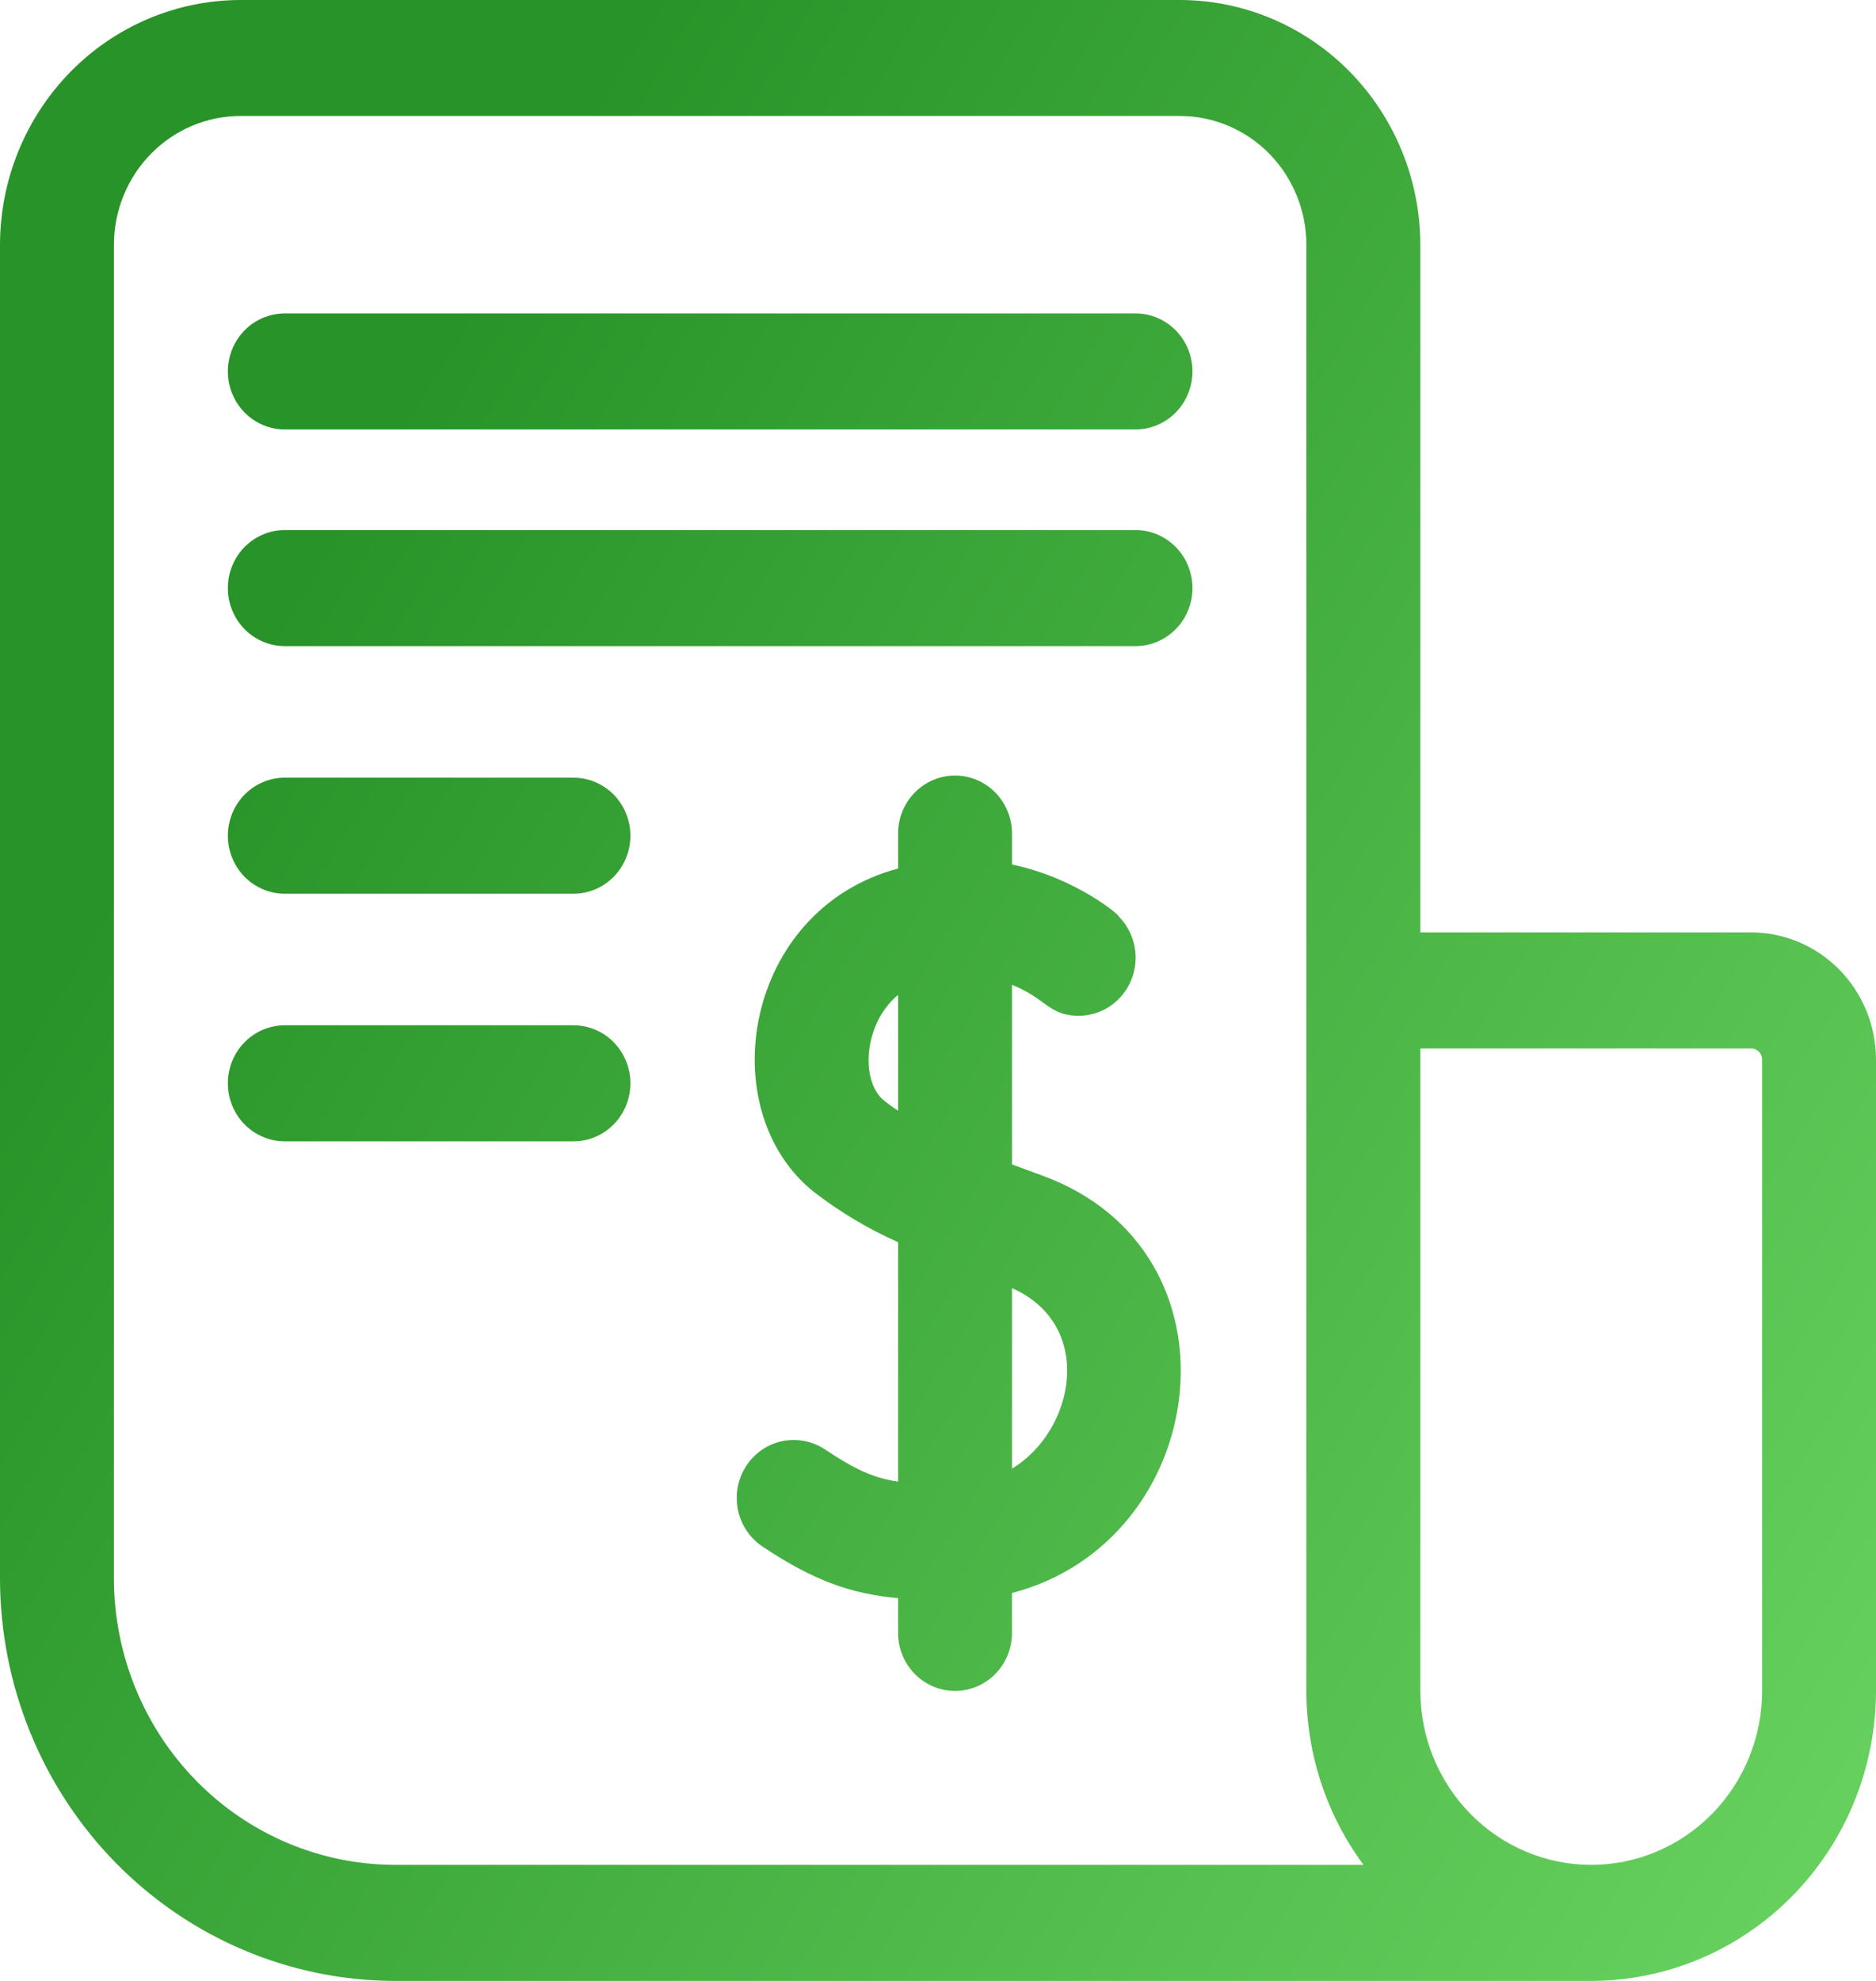 <svg width="54" height="57" viewBox="0 0 54 57" fill="none" xmlns="http://www.w3.org/2000/svg">
<path d="M16.506 29.502H8.199C7.764 29.502 7.347 29.678 7.039 29.991C6.732 30.304 6.559 30.729 6.559 31.172C6.559 31.615 6.732 32.039 7.039 32.353C7.347 32.666 7.764 32.842 8.199 32.842H16.506C16.941 32.842 17.358 32.666 17.666 32.353C17.973 32.039 18.146 31.615 18.146 31.172C18.146 30.729 17.973 30.304 17.666 29.991C17.358 29.678 16.941 29.502 16.506 29.502Z" fill="url(#paint0_linear_6_63)"/>
<path d="M16.506 22.377H8.199C7.764 22.377 7.347 22.553 7.039 22.866C6.732 23.179 6.559 23.604 6.559 24.047C6.559 24.49 6.732 24.915 7.039 25.228C7.347 25.541 7.764 25.717 8.199 25.717H16.506C16.941 25.717 17.358 25.541 17.666 25.228C17.973 24.915 18.146 24.49 18.146 24.047C18.146 23.604 17.973 23.179 17.666 22.866C17.358 22.553 16.941 22.377 16.506 22.377Z" fill="url(#paint1_linear_6_63)"/>
<path d="M32.685 15.252H8.199C7.764 15.252 7.347 15.428 7.039 15.741C6.732 16.054 6.559 16.479 6.559 16.922C6.559 17.365 6.732 17.79 7.039 18.103C7.347 18.416 7.764 18.592 8.199 18.592H32.685C33.12 18.592 33.537 18.416 33.844 18.103C34.152 17.79 34.325 17.365 34.325 16.922C34.325 16.479 34.152 16.054 33.844 15.741C33.537 15.428 33.12 15.252 32.685 15.252Z" fill="url(#paint2_linear_6_63)"/>
<path d="M32.685 9.018H8.199C7.764 9.018 7.347 9.194 7.039 9.507C6.732 9.82 6.559 10.245 6.559 10.688C6.559 11.13 6.732 11.555 7.039 11.868C7.347 12.181 7.764 12.357 8.199 12.357H32.685C33.12 12.357 33.537 12.181 33.844 11.868C34.152 11.555 34.325 11.13 34.325 10.688C34.325 10.245 34.152 9.82 33.844 9.507C33.537 9.194 33.12 9.018 32.685 9.018Z" fill="url(#paint3_linear_6_63)"/>
<path d="M50.409 26.83H40.884V7.048C40.882 5.179 40.152 3.387 38.854 2.065C37.556 0.744 35.796 0.001 33.96 0H6.92C5.086 0.002 3.326 0.745 2.029 2.066C0.732 3.388 0.002 5.179 0 7.048V45.422C0.004 48.491 1.203 51.434 3.334 53.605C5.465 55.775 8.355 56.996 11.369 57H45.801C47.975 56.998 50.059 56.117 51.596 54.552C53.133 52.986 53.998 50.864 54 48.65V30.491C53.999 29.52 53.62 28.59 52.947 27.904C52.273 27.217 51.36 26.831 50.407 26.83H50.409ZM11.369 53.66C9.224 53.657 7.168 52.789 5.652 51.244C4.135 49.7 3.282 47.606 3.279 45.422V7.048C3.279 6.064 3.663 5.12 4.347 4.424C5.03 3.728 5.957 3.337 6.923 3.337H33.96C34.927 3.337 35.854 3.728 36.537 4.424C37.22 5.12 37.604 6.064 37.604 7.048V48.65C37.603 50.458 38.18 52.217 39.248 53.66H11.369ZM50.722 48.65C50.722 49.979 50.204 51.253 49.281 52.193C48.359 53.132 47.108 53.66 45.803 53.66C44.498 53.66 43.247 53.132 42.325 52.193C41.402 51.253 40.884 49.979 40.884 48.65V30.17H50.409C50.45 30.17 50.491 30.178 50.529 30.194C50.567 30.21 50.602 30.234 50.631 30.264C50.66 30.294 50.683 30.329 50.699 30.368C50.714 30.407 50.722 30.448 50.722 30.491V48.65Z" fill="url(#paint4_linear_6_63)"/>
<path d="M29.967 33.813C29.691 33.713 29.41 33.611 29.13 33.505V28.338C30.117 28.729 30.185 29.229 31.055 29.229C31.38 29.227 31.696 29.128 31.965 28.944C32.233 28.759 32.443 28.498 32.566 28.193C32.689 27.887 32.721 27.552 32.657 27.228C32.593 26.905 32.436 26.608 32.207 26.374C32.239 26.339 30.949 25.251 29.13 24.877V23.986C29.13 23.543 28.957 23.118 28.65 22.805C28.342 22.492 27.925 22.316 27.49 22.316C27.055 22.316 26.639 22.492 26.331 22.805C26.023 23.118 25.851 23.543 25.851 23.986V24.991C21.407 26.178 20.477 31.941 23.428 34.298C24.177 34.876 24.99 35.361 25.851 35.744V42.634C25.139 42.529 24.6 42.276 23.745 41.706C23.381 41.464 22.937 41.379 22.511 41.469C22.085 41.56 21.713 41.819 21.474 42.19C21.236 42.56 21.153 43.012 21.241 43.446C21.331 43.879 21.585 44.259 21.949 44.502C23.425 45.486 24.501 45.864 25.851 45.986V46.986C25.851 47.429 26.023 47.854 26.331 48.167C26.639 48.48 27.055 48.656 27.49 48.656C27.925 48.656 28.342 48.48 28.65 48.167C28.957 47.854 29.13 47.429 29.13 46.986V45.837C34.864 44.353 35.991 35.981 29.967 33.814V33.813ZM25.851 31.96C25.705 31.867 25.574 31.77 25.451 31.672C24.753 31.114 24.857 29.445 25.851 28.628V31.96ZM29.13 42.26V37.065C31.523 38.123 30.951 41.162 29.13 42.26Z" fill="url(#paint5_linear_6_63)"/>
<defs>
<linearGradient id="paint0_linear_6_63" x1="12.579" y1="9.932" x2="60.681" y2="39.148" gradientUnits="userSpaceOnUse">
<stop stop-color="#289328"/>
<stop offset="1" stop-color="#66D05E"/>
</linearGradient>
<linearGradient id="paint1_linear_6_63" x1="12.579" y1="9.932" x2="60.681" y2="39.148" gradientUnits="userSpaceOnUse">
<stop stop-color="#289328"/>
<stop offset="1" stop-color="#66D05E"/>
</linearGradient>
<linearGradient id="paint2_linear_6_63" x1="12.579" y1="9.932" x2="60.681" y2="39.148" gradientUnits="userSpaceOnUse">
<stop stop-color="#289328"/>
<stop offset="1" stop-color="#66D05E"/>
</linearGradient>
<linearGradient id="paint3_linear_6_63" x1="12.579" y1="9.932" x2="60.681" y2="39.148" gradientUnits="userSpaceOnUse">
<stop stop-color="#289328"/>
<stop offset="1" stop-color="#66D05E"/>
</linearGradient>
<linearGradient id="paint4_linear_6_63" x1="12.579" y1="9.932" x2="60.681" y2="39.148" gradientUnits="userSpaceOnUse">
<stop stop-color="#289328"/>
<stop offset="1" stop-color="#66D05E"/>
</linearGradient>
<linearGradient id="paint5_linear_6_63" x1="12.579" y1="9.932" x2="60.681" y2="39.148" gradientUnits="userSpaceOnUse">
<stop stop-color="#289328"/>
<stop offset="1" stop-color="#66D05E"/>
</linearGradient>
</defs>
</svg>
